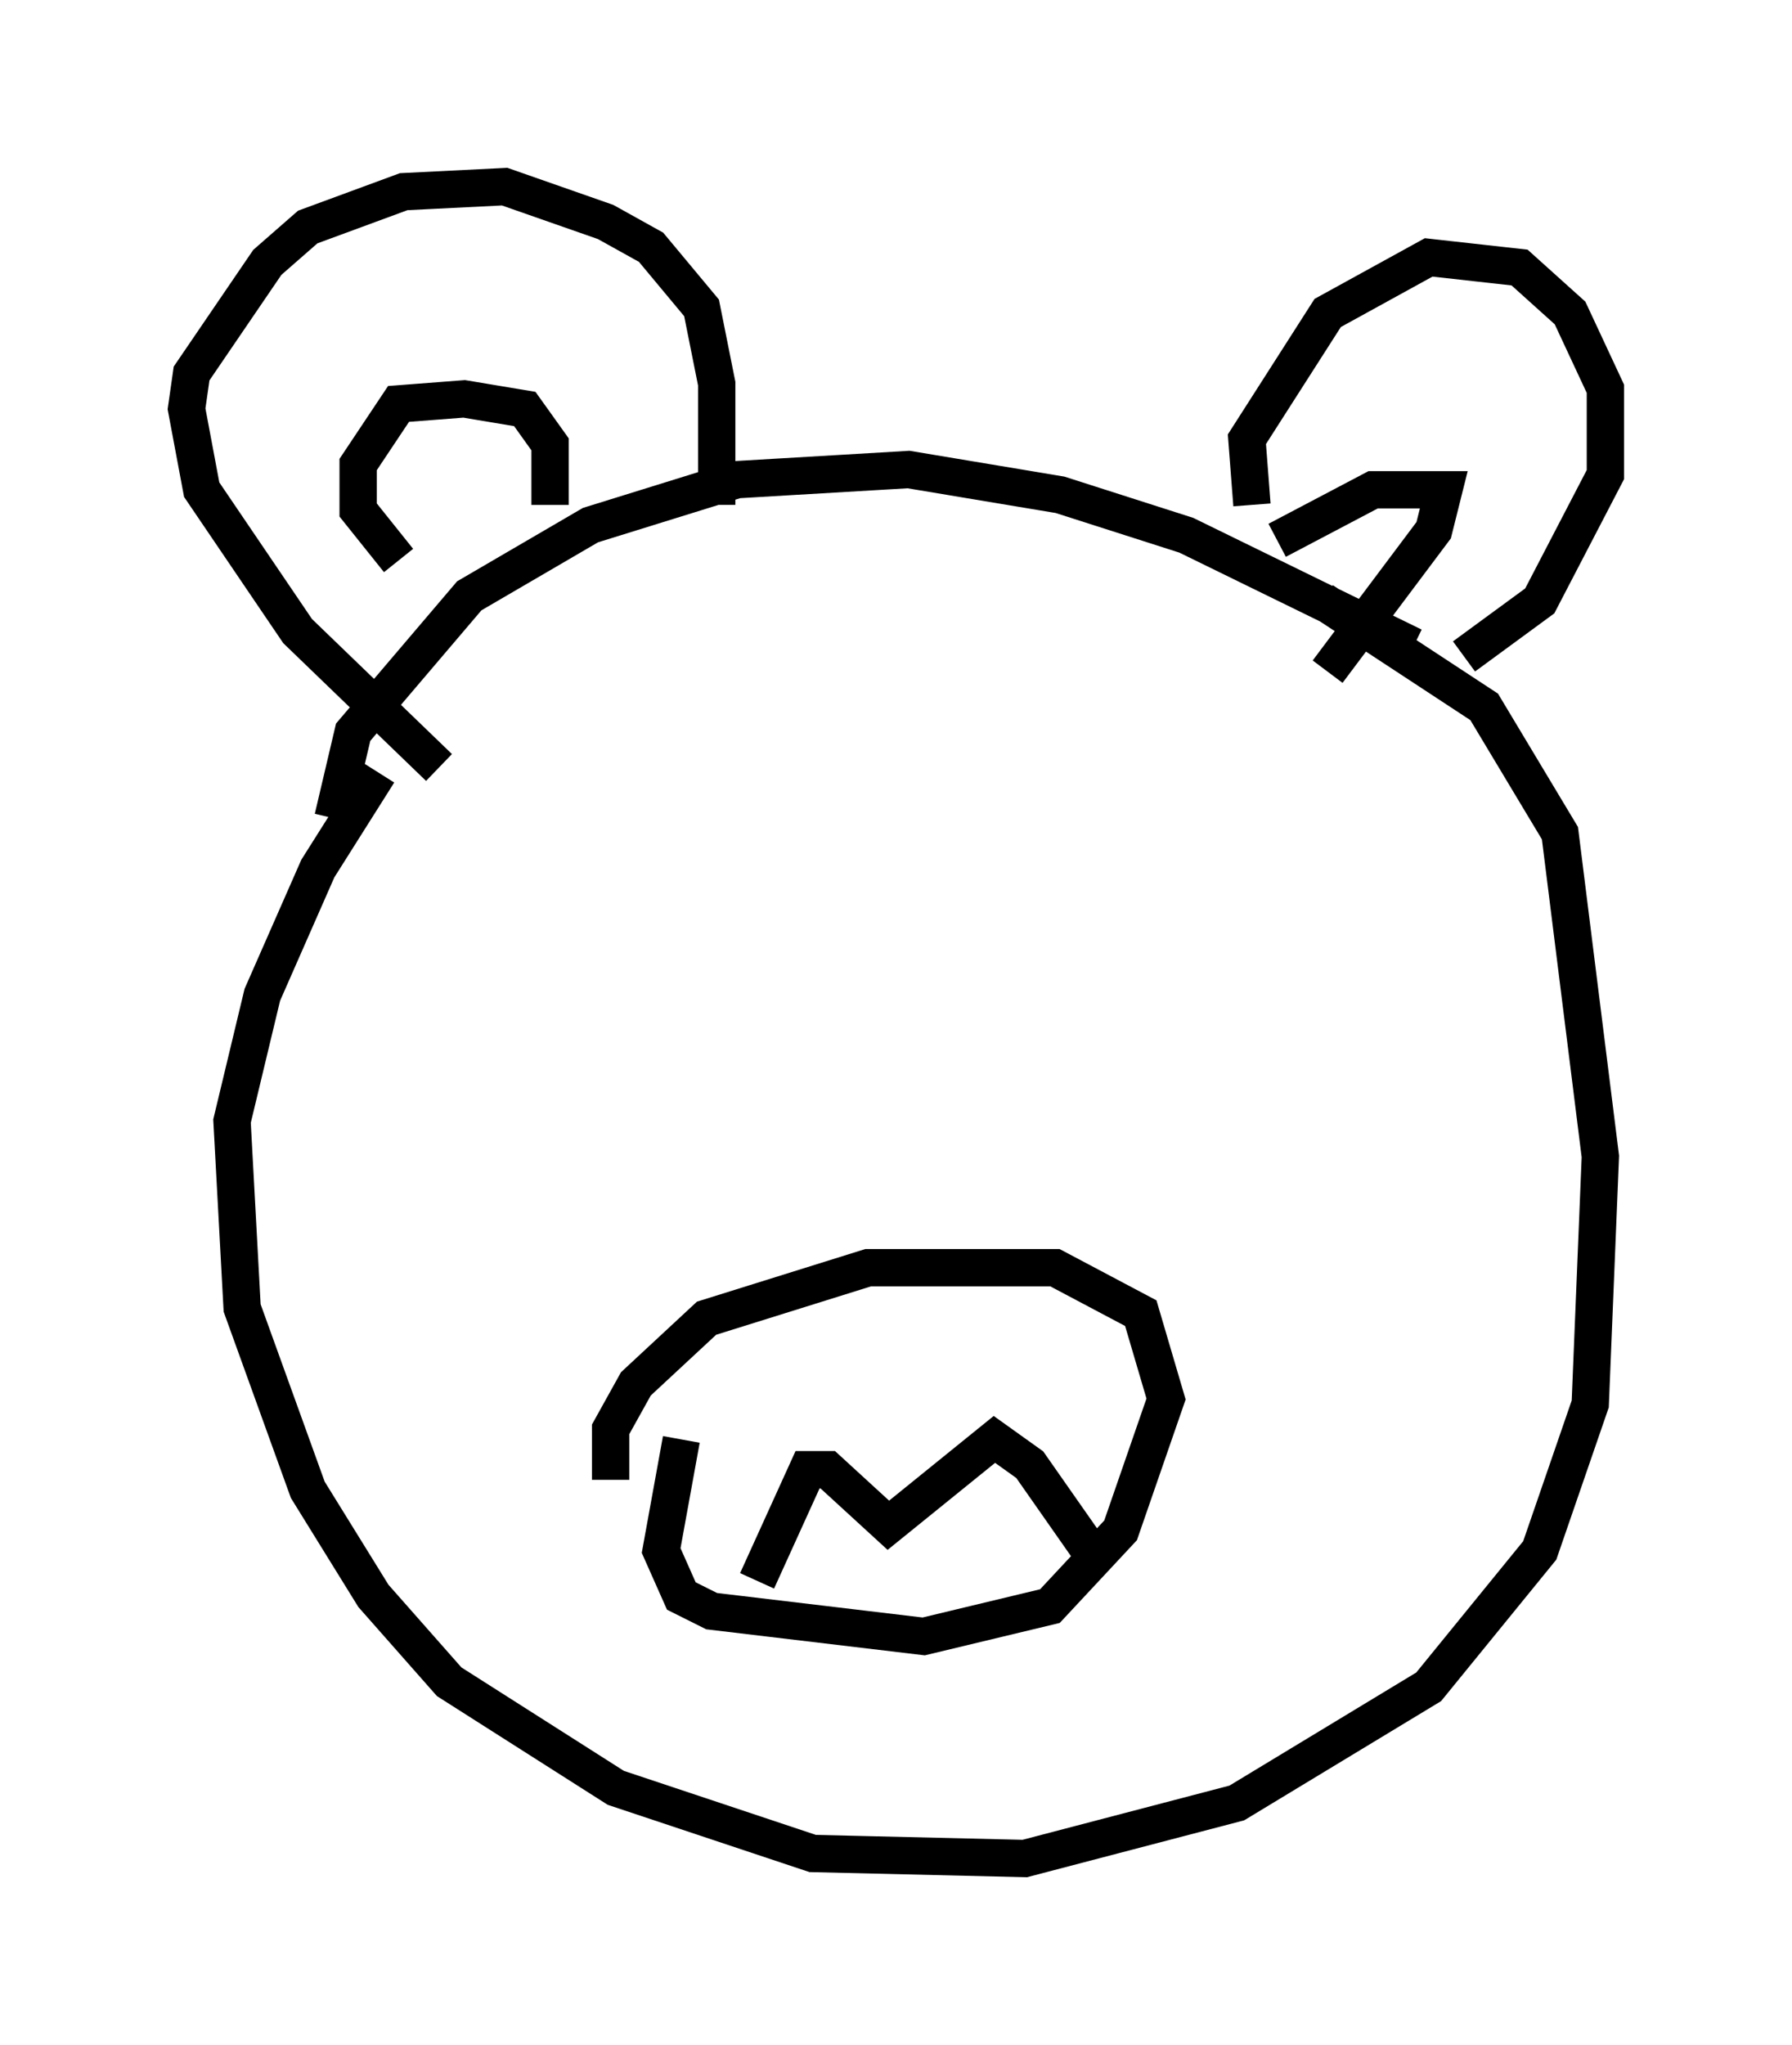 <?xml version="1.0" encoding="utf-8" ?>
<svg baseProfile="full" height="54.79" version="1.1" width="48.024" xmlns="http://www.w3.org/2000/svg" xmlns:ev="http://www.w3.org/2001/xml-events" xmlns:xlink="http://www.w3.org/1999/xlink"><defs /><rect fill="white" height="54.79" width="48.024" x="0" y="0" /><path d="M11.766, 19.073 m-1.624, 1.624 l-1.624, 2.571 -1.488, 3.383 l-0.812, 3.383 0.271, 5.007 l1.759, 4.871 1.759, 2.842 l2.03, 2.3 4.465, 2.842 l5.277, 1.759 5.683, 0.135 l5.683, -1.488 5.142, -3.112 l2.977, -3.654 1.353, -3.924 l0.271, -6.631 -1.083, -8.66 l-2.03, -3.383 -4.33, -2.842 m-23.68, 4.465 l-3.789, -3.654 -2.571, -3.789 l-0.406, -2.165 0.135, -0.947 l2.03, -2.977 1.083, -0.947 l2.571, -0.947 2.706, -0.135 l2.706, 0.947 1.218, 0.677 l1.353, 1.624 0.406, 2.03 l0.0, 3.248 m14.344, 0.0 l-0.135, -1.759 2.165, -3.383 l2.706, -1.488 2.436, 0.271 l1.353, 1.218 0.947, 2.03 l0.0, 2.3 -1.759, 3.383 l-2.03, 1.488 m-30.311, 4.33 l0.541, -2.3 3.112, -3.654 l3.248, -1.894 3.924, -1.218 l4.601, -0.271 4.059, 0.677 l3.383, 1.083 6.089, 2.977 m-27.199, -2.3 l-1.083, -1.353 0.0, -1.218 l1.083, -1.624 1.759, -0.135 l1.624, 0.271 0.677, 0.947 l0.0, 1.624 m19.486, 0.947 l2.571, -1.353 1.894, 0.0 l-0.271, 1.083 -2.842, 3.789 m-19.215, 21.651 l0.0, -1.353 0.677, -1.218 l1.894, -1.759 4.33, -1.353 l5.007, 0.0 2.3, 1.218 l0.677, 2.3 -1.218, 3.518 l-1.894, 2.03 -3.383, 0.812 l-5.683, -0.677 -0.812, -0.406 l-0.541, -1.218 0.541, -2.977 m2.03, 3.789 l1.353, -2.977 0.541, 0.0 l1.624, 1.488 2.842, -2.3 l0.947, 0.677 1.894, 2.706 " fill="none" stroke="black" stroke-width="1" /></svg>